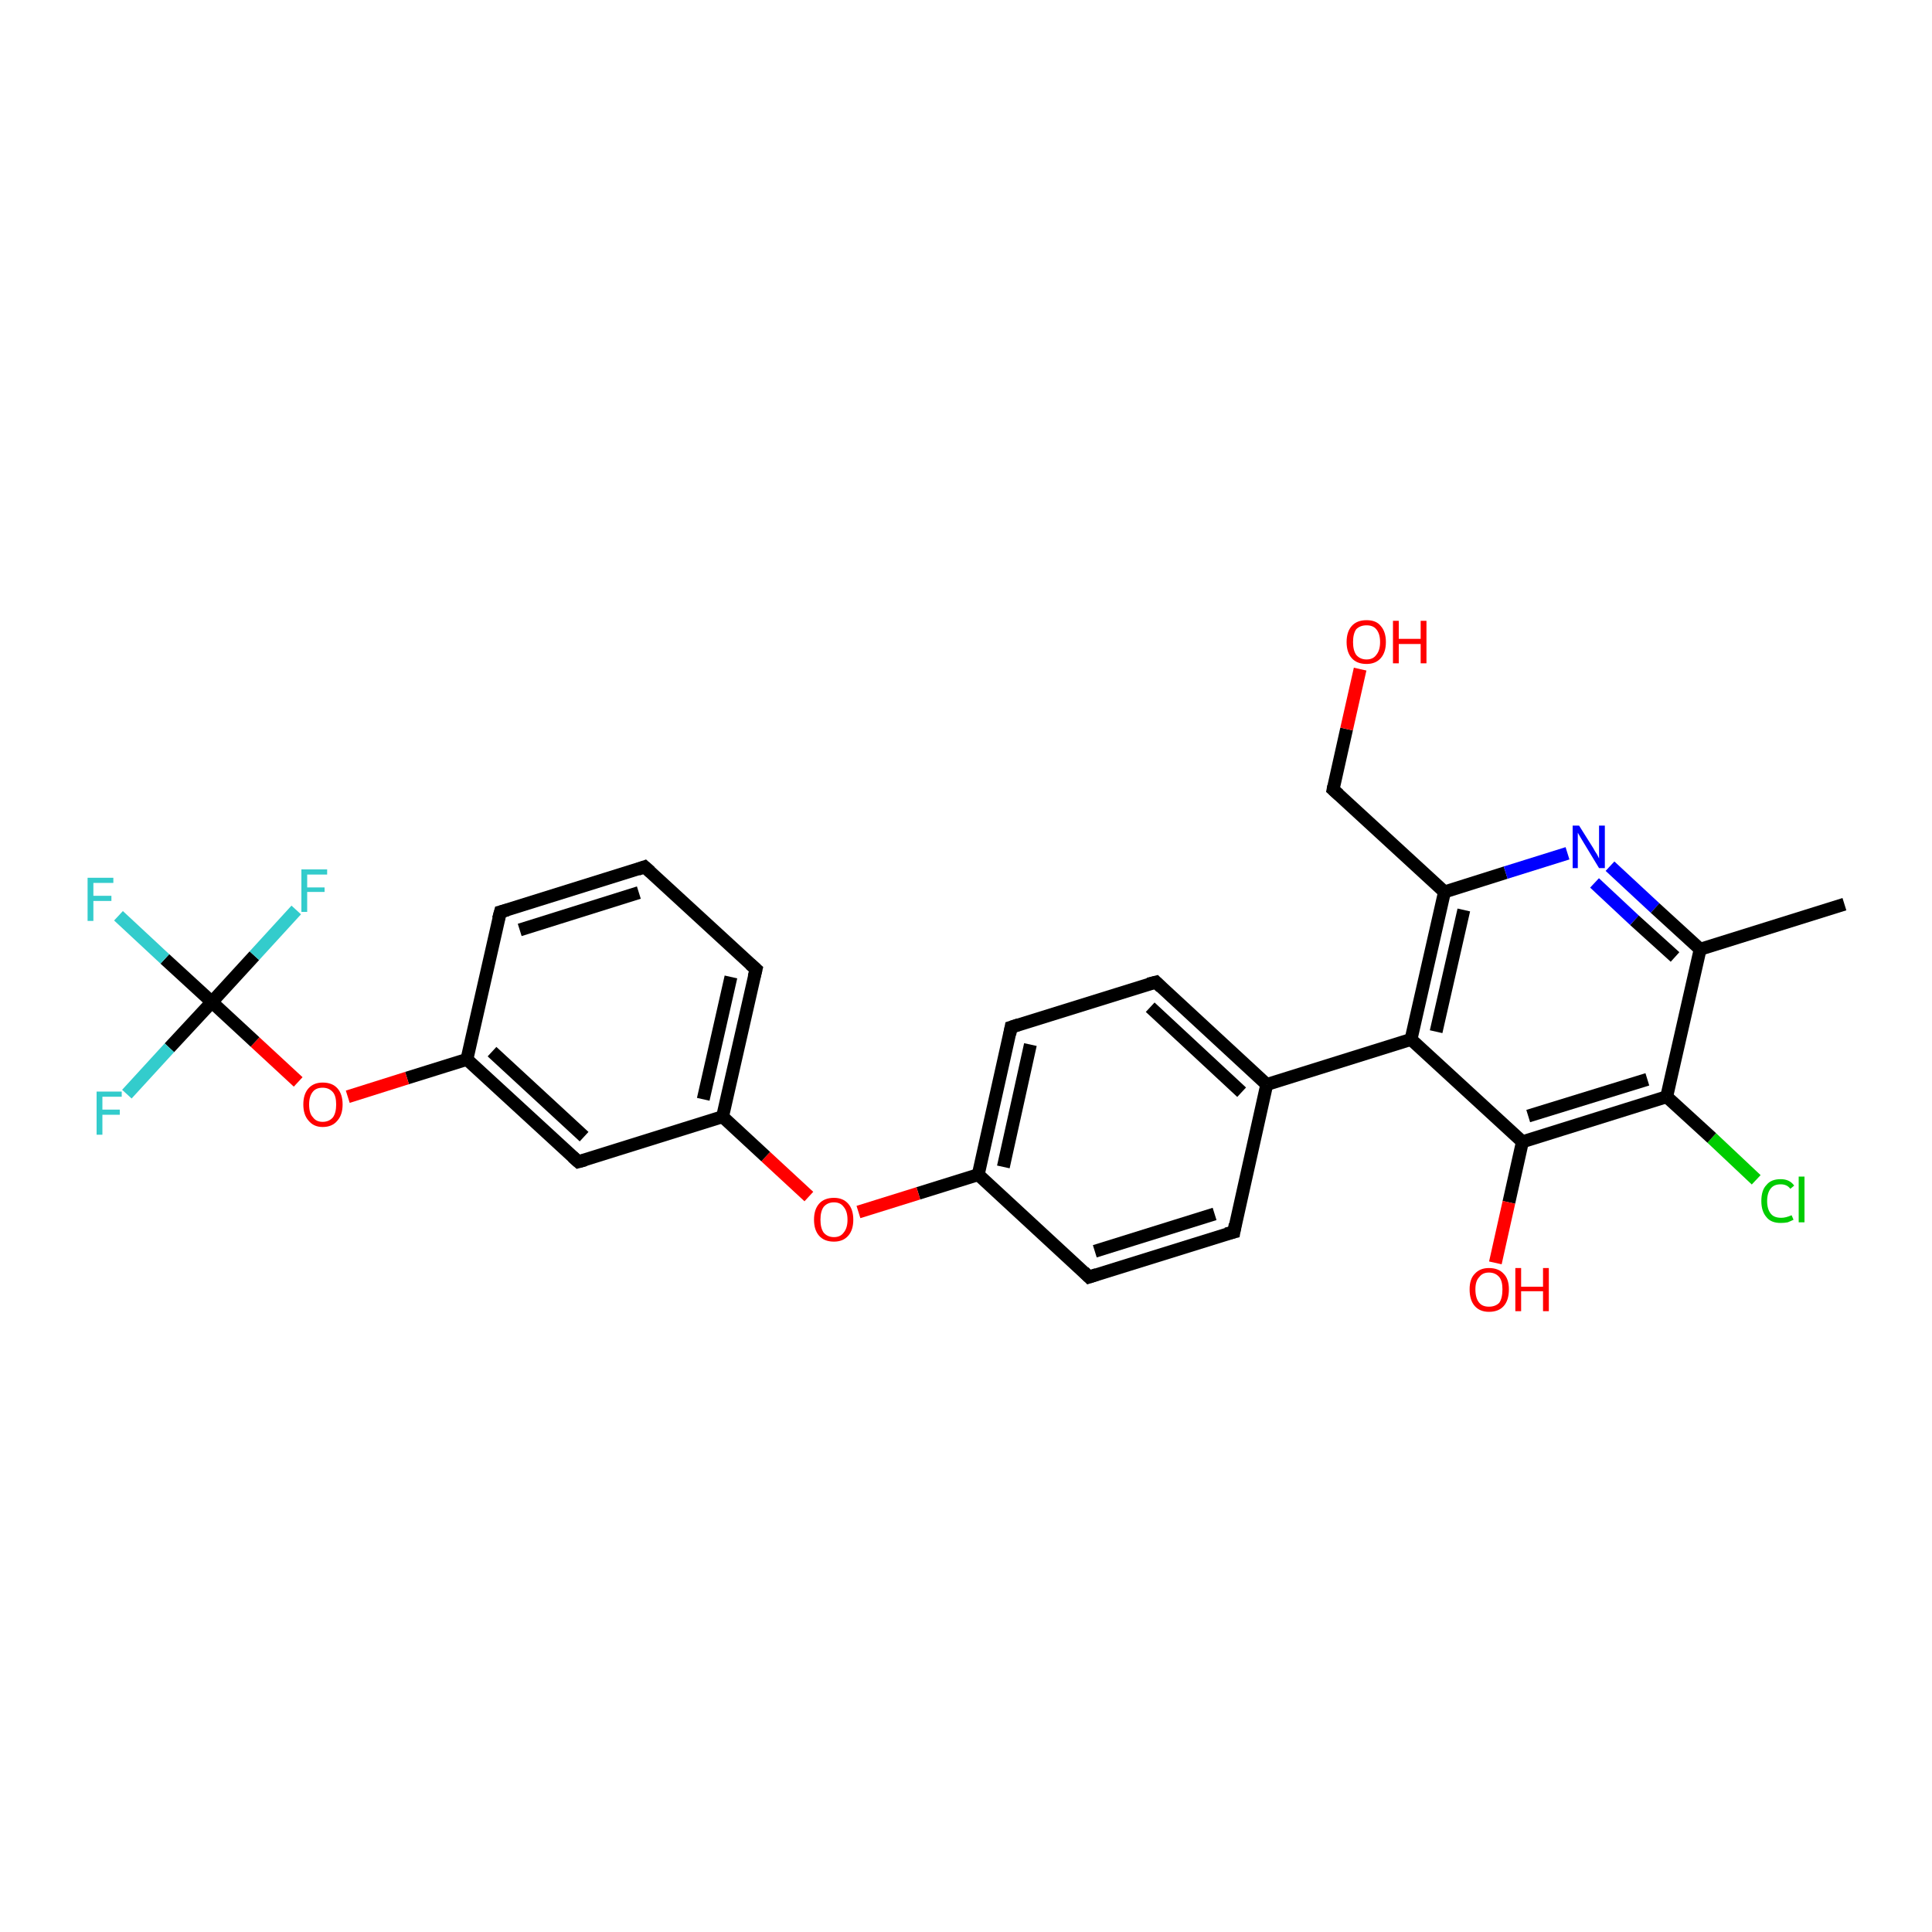 <?xml version='1.0' encoding='iso-8859-1'?>
<svg version='1.1' baseProfile='full'
              xmlns='http://www.w3.org/2000/svg'
                      xmlns:rdkit='http://www.rdkit.org/xml'
                      xmlns:xlink='http://www.w3.org/1999/xlink'
                  xml:space='preserve'
width='300px' height='300px' viewBox='0 0 300 300'>
<!-- END OF HEADER -->
<rect style='opacity:1.0;fill:#FFFFFF;stroke:none' width='300.0' height='300.0' x='0.0' y='0.0'> </rect>
<path class='bond-0 atom-0 atom-1' d='M 272.7,183.2 L 265.8,176.7' style='fill:none;fill-rule:evenodd;stroke:#00CC00;stroke-width:2.0px;stroke-linecap:butt;stroke-linejoin:miter;stroke-opacity:1' />
<path class='bond-0 atom-0 atom-1' d='M 265.8,176.7 L 258.8,170.3' style='fill:none;fill-rule:evenodd;stroke:#000000;stroke-width:2.0px;stroke-linecap:butt;stroke-linejoin:miter;stroke-opacity:1' />
<path class='bond-1 atom-1 atom-2' d='M 258.8,170.3 L 236.4,177.3' style='fill:none;fill-rule:evenodd;stroke:#000000;stroke-width:2.0px;stroke-linecap:butt;stroke-linejoin:miter;stroke-opacity:1' />
<path class='bond-1 atom-1 atom-2' d='M 255.8,167.6 L 237.3,173.3' style='fill:none;fill-rule:evenodd;stroke:#000000;stroke-width:2.0px;stroke-linecap:butt;stroke-linejoin:miter;stroke-opacity:1' />
<path class='bond-2 atom-2 atom-3' d='M 236.4,177.3 L 234.3,186.7' style='fill:none;fill-rule:evenodd;stroke:#000000;stroke-width:2.0px;stroke-linecap:butt;stroke-linejoin:miter;stroke-opacity:1' />
<path class='bond-2 atom-2 atom-3' d='M 234.3,186.7 L 232.2,196.1' style='fill:none;fill-rule:evenodd;stroke:#FF0000;stroke-width:2.0px;stroke-linecap:butt;stroke-linejoin:miter;stroke-opacity:1' />
<path class='bond-3 atom-2 atom-4' d='M 236.4,177.3 L 219.1,161.4' style='fill:none;fill-rule:evenodd;stroke:#000000;stroke-width:2.0px;stroke-linecap:butt;stroke-linejoin:miter;stroke-opacity:1' />
<path class='bond-4 atom-4 atom-5' d='M 219.1,161.4 L 224.3,138.5' style='fill:none;fill-rule:evenodd;stroke:#000000;stroke-width:2.0px;stroke-linecap:butt;stroke-linejoin:miter;stroke-opacity:1' />
<path class='bond-4 atom-4 atom-5' d='M 223.0,160.2 L 227.3,141.3' style='fill:none;fill-rule:evenodd;stroke:#000000;stroke-width:2.0px;stroke-linecap:butt;stroke-linejoin:miter;stroke-opacity:1' />
<path class='bond-5 atom-5 atom-6' d='M 224.3,138.5 L 233.8,135.5' style='fill:none;fill-rule:evenodd;stroke:#000000;stroke-width:2.0px;stroke-linecap:butt;stroke-linejoin:miter;stroke-opacity:1' />
<path class='bond-5 atom-5 atom-6' d='M 233.8,135.5 L 243.4,132.5' style='fill:none;fill-rule:evenodd;stroke:#0000FF;stroke-width:2.0px;stroke-linecap:butt;stroke-linejoin:miter;stroke-opacity:1' />
<path class='bond-6 atom-6 atom-7' d='M 250.0,134.5 L 257.0,141.0' style='fill:none;fill-rule:evenodd;stroke:#0000FF;stroke-width:2.0px;stroke-linecap:butt;stroke-linejoin:miter;stroke-opacity:1' />
<path class='bond-6 atom-6 atom-7' d='M 257.0,141.0 L 264.0,147.4' style='fill:none;fill-rule:evenodd;stroke:#000000;stroke-width:2.0px;stroke-linecap:butt;stroke-linejoin:miter;stroke-opacity:1' />
<path class='bond-6 atom-6 atom-7' d='M 247.6,137.1 L 253.8,142.9' style='fill:none;fill-rule:evenodd;stroke:#0000FF;stroke-width:2.0px;stroke-linecap:butt;stroke-linejoin:miter;stroke-opacity:1' />
<path class='bond-6 atom-6 atom-7' d='M 253.8,142.9 L 260.1,148.6' style='fill:none;fill-rule:evenodd;stroke:#000000;stroke-width:2.0px;stroke-linecap:butt;stroke-linejoin:miter;stroke-opacity:1' />
<path class='bond-7 atom-7 atom-8' d='M 264.0,147.4 L 286.4,140.4' style='fill:none;fill-rule:evenodd;stroke:#000000;stroke-width:2.0px;stroke-linecap:butt;stroke-linejoin:miter;stroke-opacity:1' />
<path class='bond-8 atom-5 atom-9' d='M 224.3,138.5 L 207.0,122.6' style='fill:none;fill-rule:evenodd;stroke:#000000;stroke-width:2.0px;stroke-linecap:butt;stroke-linejoin:miter;stroke-opacity:1' />
<path class='bond-9 atom-9 atom-10' d='M 207.0,122.6 L 209.1,113.2' style='fill:none;fill-rule:evenodd;stroke:#000000;stroke-width:2.0px;stroke-linecap:butt;stroke-linejoin:miter;stroke-opacity:1' />
<path class='bond-9 atom-9 atom-10' d='M 209.1,113.2 L 211.2,103.9' style='fill:none;fill-rule:evenodd;stroke:#FF0000;stroke-width:2.0px;stroke-linecap:butt;stroke-linejoin:miter;stroke-opacity:1' />
<path class='bond-10 atom-4 atom-11' d='M 219.1,161.4 L 196.7,168.4' style='fill:none;fill-rule:evenodd;stroke:#000000;stroke-width:2.0px;stroke-linecap:butt;stroke-linejoin:miter;stroke-opacity:1' />
<path class='bond-11 atom-11 atom-12' d='M 196.7,168.4 L 179.5,152.5' style='fill:none;fill-rule:evenodd;stroke:#000000;stroke-width:2.0px;stroke-linecap:butt;stroke-linejoin:miter;stroke-opacity:1' />
<path class='bond-11 atom-11 atom-12' d='M 192.8,169.6 L 178.6,156.4' style='fill:none;fill-rule:evenodd;stroke:#000000;stroke-width:2.0px;stroke-linecap:butt;stroke-linejoin:miter;stroke-opacity:1' />
<path class='bond-12 atom-12 atom-13' d='M 179.5,152.5 L 157.0,159.5' style='fill:none;fill-rule:evenodd;stroke:#000000;stroke-width:2.0px;stroke-linecap:butt;stroke-linejoin:miter;stroke-opacity:1' />
<path class='bond-13 atom-13 atom-14' d='M 157.0,159.5 L 151.9,182.4' style='fill:none;fill-rule:evenodd;stroke:#000000;stroke-width:2.0px;stroke-linecap:butt;stroke-linejoin:miter;stroke-opacity:1' />
<path class='bond-13 atom-13 atom-14' d='M 160.0,162.2 L 155.8,181.2' style='fill:none;fill-rule:evenodd;stroke:#000000;stroke-width:2.0px;stroke-linecap:butt;stroke-linejoin:miter;stroke-opacity:1' />
<path class='bond-14 atom-14 atom-15' d='M 151.9,182.4 L 142.6,185.3' style='fill:none;fill-rule:evenodd;stroke:#000000;stroke-width:2.0px;stroke-linecap:butt;stroke-linejoin:miter;stroke-opacity:1' />
<path class='bond-14 atom-14 atom-15' d='M 142.6,185.3 L 133.3,188.2' style='fill:none;fill-rule:evenodd;stroke:#FF0000;stroke-width:2.0px;stroke-linecap:butt;stroke-linejoin:miter;stroke-opacity:1' />
<path class='bond-15 atom-15 atom-16' d='M 125.6,185.8 L 118.9,179.6' style='fill:none;fill-rule:evenodd;stroke:#FF0000;stroke-width:2.0px;stroke-linecap:butt;stroke-linejoin:miter;stroke-opacity:1' />
<path class='bond-15 atom-15 atom-16' d='M 118.9,179.6 L 112.2,173.4' style='fill:none;fill-rule:evenodd;stroke:#000000;stroke-width:2.0px;stroke-linecap:butt;stroke-linejoin:miter;stroke-opacity:1' />
<path class='bond-16 atom-16 atom-17' d='M 112.2,173.4 L 117.4,150.5' style='fill:none;fill-rule:evenodd;stroke:#000000;stroke-width:2.0px;stroke-linecap:butt;stroke-linejoin:miter;stroke-opacity:1' />
<path class='bond-16 atom-16 atom-17' d='M 109.2,170.7 L 113.5,151.7' style='fill:none;fill-rule:evenodd;stroke:#000000;stroke-width:2.0px;stroke-linecap:butt;stroke-linejoin:miter;stroke-opacity:1' />
<path class='bond-17 atom-17 atom-18' d='M 117.4,150.5 L 100.1,134.6' style='fill:none;fill-rule:evenodd;stroke:#000000;stroke-width:2.0px;stroke-linecap:butt;stroke-linejoin:miter;stroke-opacity:1' />
<path class='bond-18 atom-18 atom-19' d='M 100.1,134.6 L 77.7,141.6' style='fill:none;fill-rule:evenodd;stroke:#000000;stroke-width:2.0px;stroke-linecap:butt;stroke-linejoin:miter;stroke-opacity:1' />
<path class='bond-18 atom-18 atom-19' d='M 99.2,138.6 L 80.7,144.4' style='fill:none;fill-rule:evenodd;stroke:#000000;stroke-width:2.0px;stroke-linecap:butt;stroke-linejoin:miter;stroke-opacity:1' />
<path class='bond-19 atom-19 atom-20' d='M 77.7,141.6 L 72.5,164.5' style='fill:none;fill-rule:evenodd;stroke:#000000;stroke-width:2.0px;stroke-linecap:butt;stroke-linejoin:miter;stroke-opacity:1' />
<path class='bond-20 atom-20 atom-21' d='M 72.5,164.5 L 63.2,167.4' style='fill:none;fill-rule:evenodd;stroke:#000000;stroke-width:2.0px;stroke-linecap:butt;stroke-linejoin:miter;stroke-opacity:1' />
<path class='bond-20 atom-20 atom-21' d='M 63.2,167.4 L 54.0,170.3' style='fill:none;fill-rule:evenodd;stroke:#FF0000;stroke-width:2.0px;stroke-linecap:butt;stroke-linejoin:miter;stroke-opacity:1' />
<path class='bond-21 atom-21 atom-22' d='M 46.3,168.0 L 39.6,161.8' style='fill:none;fill-rule:evenodd;stroke:#FF0000;stroke-width:2.0px;stroke-linecap:butt;stroke-linejoin:miter;stroke-opacity:1' />
<path class='bond-21 atom-21 atom-22' d='M 39.6,161.8 L 32.9,155.6' style='fill:none;fill-rule:evenodd;stroke:#000000;stroke-width:2.0px;stroke-linecap:butt;stroke-linejoin:miter;stroke-opacity:1' />
<path class='bond-22 atom-22 atom-23' d='M 32.9,155.6 L 25.6,148.9' style='fill:none;fill-rule:evenodd;stroke:#000000;stroke-width:2.0px;stroke-linecap:butt;stroke-linejoin:miter;stroke-opacity:1' />
<path class='bond-22 atom-22 atom-23' d='M 25.6,148.9 L 18.4,142.2' style='fill:none;fill-rule:evenodd;stroke:#33CCCC;stroke-width:2.0px;stroke-linecap:butt;stroke-linejoin:miter;stroke-opacity:1' />
<path class='bond-23 atom-22 atom-24' d='M 32.9,155.6 L 26.3,162.7' style='fill:none;fill-rule:evenodd;stroke:#000000;stroke-width:2.0px;stroke-linecap:butt;stroke-linejoin:miter;stroke-opacity:1' />
<path class='bond-23 atom-22 atom-24' d='M 26.3,162.7 L 19.7,169.9' style='fill:none;fill-rule:evenodd;stroke:#33CCCC;stroke-width:2.0px;stroke-linecap:butt;stroke-linejoin:miter;stroke-opacity:1' />
<path class='bond-24 atom-22 atom-25' d='M 32.9,155.6 L 39.5,148.4' style='fill:none;fill-rule:evenodd;stroke:#000000;stroke-width:2.0px;stroke-linecap:butt;stroke-linejoin:miter;stroke-opacity:1' />
<path class='bond-24 atom-22 atom-25' d='M 39.5,148.4 L 46.0,141.3' style='fill:none;fill-rule:evenodd;stroke:#33CCCC;stroke-width:2.0px;stroke-linecap:butt;stroke-linejoin:miter;stroke-opacity:1' />
<path class='bond-25 atom-20 atom-26' d='M 72.5,164.5 L 89.8,180.4' style='fill:none;fill-rule:evenodd;stroke:#000000;stroke-width:2.0px;stroke-linecap:butt;stroke-linejoin:miter;stroke-opacity:1' />
<path class='bond-25 atom-20 atom-26' d='M 76.4,163.3 L 90.7,176.5' style='fill:none;fill-rule:evenodd;stroke:#000000;stroke-width:2.0px;stroke-linecap:butt;stroke-linejoin:miter;stroke-opacity:1' />
<path class='bond-26 atom-14 atom-27' d='M 151.9,182.4 L 169.1,198.3' style='fill:none;fill-rule:evenodd;stroke:#000000;stroke-width:2.0px;stroke-linecap:butt;stroke-linejoin:miter;stroke-opacity:1' />
<path class='bond-27 atom-27 atom-28' d='M 169.1,198.3 L 191.6,191.3' style='fill:none;fill-rule:evenodd;stroke:#000000;stroke-width:2.0px;stroke-linecap:butt;stroke-linejoin:miter;stroke-opacity:1' />
<path class='bond-27 atom-27 atom-28' d='M 170.0,194.3 L 188.6,188.5' style='fill:none;fill-rule:evenodd;stroke:#000000;stroke-width:2.0px;stroke-linecap:butt;stroke-linejoin:miter;stroke-opacity:1' />
<path class='bond-28 atom-7 atom-1' d='M 264.0,147.4 L 258.8,170.3' style='fill:none;fill-rule:evenodd;stroke:#000000;stroke-width:2.0px;stroke-linecap:butt;stroke-linejoin:miter;stroke-opacity:1' />
<path class='bond-29 atom-26 atom-16' d='M 89.8,180.4 L 112.2,173.4' style='fill:none;fill-rule:evenodd;stroke:#000000;stroke-width:2.0px;stroke-linecap:butt;stroke-linejoin:miter;stroke-opacity:1' />
<path class='bond-30 atom-28 atom-11' d='M 191.6,191.3 L 196.7,168.4' style='fill:none;fill-rule:evenodd;stroke:#000000;stroke-width:2.0px;stroke-linecap:butt;stroke-linejoin:miter;stroke-opacity:1' />
<path d='M 207.9,123.4 L 207.0,122.6 L 207.1,122.1' style='fill:none;stroke:#000000;stroke-width:2.0px;stroke-linecap:butt;stroke-linejoin:miter;stroke-opacity:1;' />
<path d='M 180.3,153.3 L 179.5,152.5 L 178.3,152.8' style='fill:none;stroke:#000000;stroke-width:2.0px;stroke-linecap:butt;stroke-linejoin:miter;stroke-opacity:1;' />
<path d='M 158.2,159.1 L 157.0,159.5 L 156.8,160.6' style='fill:none;stroke:#000000;stroke-width:2.0px;stroke-linecap:butt;stroke-linejoin:miter;stroke-opacity:1;' />
<path d='M 117.1,151.7 L 117.4,150.5 L 116.5,149.7' style='fill:none;stroke:#000000;stroke-width:2.0px;stroke-linecap:butt;stroke-linejoin:miter;stroke-opacity:1;' />
<path d='M 101.0,135.4 L 100.1,134.6 L 99.0,135.0' style='fill:none;stroke:#000000;stroke-width:2.0px;stroke-linecap:butt;stroke-linejoin:miter;stroke-opacity:1;' />
<path d='M 78.8,141.3 L 77.7,141.6 L 77.4,142.7' style='fill:none;stroke:#000000;stroke-width:2.0px;stroke-linecap:butt;stroke-linejoin:miter;stroke-opacity:1;' />
<path d='M 88.9,179.6 L 89.8,180.4 L 90.9,180.1' style='fill:none;stroke:#000000;stroke-width:2.0px;stroke-linecap:butt;stroke-linejoin:miter;stroke-opacity:1;' />
<path d='M 168.3,197.5 L 169.1,198.3 L 170.3,197.9' style='fill:none;stroke:#000000;stroke-width:2.0px;stroke-linecap:butt;stroke-linejoin:miter;stroke-opacity:1;' />
<path d='M 190.4,191.6 L 191.6,191.3 L 191.8,190.1' style='fill:none;stroke:#000000;stroke-width:2.0px;stroke-linecap:butt;stroke-linejoin:miter;stroke-opacity:1;' />
<path class='atom-0' d='M 273.5 186.5
Q 273.5 184.8, 274.3 184.0
Q 275.0 183.1, 276.5 183.1
Q 277.9 183.1, 278.6 184.1
L 278.0 184.6
Q 277.5 183.9, 276.5 183.9
Q 275.5 183.9, 275.0 184.5
Q 274.4 185.2, 274.4 186.5
Q 274.4 187.8, 275.0 188.5
Q 275.5 189.1, 276.6 189.1
Q 277.3 189.1, 278.2 188.7
L 278.5 189.4
Q 278.1 189.6, 277.6 189.8
Q 277.1 189.9, 276.5 189.9
Q 275.0 189.9, 274.3 189.0
Q 273.5 188.1, 273.5 186.5
' fill='#00CC00'/>
<path class='atom-0' d='M 279.3 182.7
L 280.2 182.7
L 280.2 189.8
L 279.3 189.8
L 279.3 182.7
' fill='#00CC00'/>
<path class='atom-3' d='M 228.2 200.2
Q 228.2 198.6, 229.0 197.8
Q 229.8 196.9, 231.2 196.9
Q 232.7 196.9, 233.5 197.8
Q 234.3 198.6, 234.3 200.2
Q 234.3 201.9, 233.5 202.8
Q 232.7 203.7, 231.2 203.7
Q 229.8 203.7, 229.0 202.8
Q 228.2 201.9, 228.2 200.2
M 231.2 202.9
Q 232.2 202.9, 232.8 202.3
Q 233.3 201.6, 233.3 200.2
Q 233.3 198.9, 232.8 198.3
Q 232.2 197.6, 231.2 197.6
Q 230.2 197.6, 229.7 198.3
Q 229.1 198.9, 229.1 200.2
Q 229.1 201.6, 229.7 202.3
Q 230.2 202.9, 231.2 202.9
' fill='#FF0000'/>
<path class='atom-3' d='M 235.3 196.9
L 236.2 196.9
L 236.2 199.8
L 239.6 199.8
L 239.6 196.9
L 240.5 196.9
L 240.5 203.6
L 239.6 203.6
L 239.6 200.5
L 236.2 200.5
L 236.2 203.6
L 235.3 203.6
L 235.3 196.9
' fill='#FF0000'/>
<path class='atom-6' d='M 245.2 128.2
L 247.4 131.7
Q 247.6 132.1, 248.0 132.7
Q 248.3 133.3, 248.3 133.3
L 248.3 128.2
L 249.2 128.2
L 249.2 134.8
L 248.3 134.8
L 246.0 131.0
Q 245.7 130.5, 245.4 130.0
Q 245.1 129.5, 245.0 129.3
L 245.0 134.8
L 244.2 134.8
L 244.2 128.2
L 245.2 128.2
' fill='#0000FF'/>
<path class='atom-10' d='M 209.1 99.7
Q 209.1 98.1, 209.9 97.2
Q 210.7 96.3, 212.2 96.3
Q 213.7 96.3, 214.4 97.2
Q 215.2 98.1, 215.2 99.7
Q 215.2 101.3, 214.4 102.2
Q 213.6 103.1, 212.2 103.1
Q 210.7 103.1, 209.9 102.2
Q 209.1 101.3, 209.1 99.7
M 212.2 102.4
Q 213.2 102.4, 213.7 101.7
Q 214.3 101.0, 214.3 99.7
Q 214.3 98.4, 213.7 97.7
Q 213.2 97.1, 212.2 97.1
Q 211.2 97.1, 210.6 97.7
Q 210.1 98.4, 210.1 99.7
Q 210.1 101.0, 210.6 101.7
Q 211.2 102.4, 212.2 102.4
' fill='#FF0000'/>
<path class='atom-10' d='M 216.3 96.4
L 217.2 96.4
L 217.2 99.2
L 220.6 99.2
L 220.6 96.4
L 221.5 96.4
L 221.5 103.0
L 220.6 103.0
L 220.6 100.0
L 217.2 100.0
L 217.2 103.0
L 216.3 103.0
L 216.3 96.4
' fill='#FF0000'/>
<path class='atom-15' d='M 126.4 189.4
Q 126.4 187.8, 127.2 186.9
Q 128.0 186.0, 129.5 186.0
Q 130.9 186.0, 131.7 186.9
Q 132.5 187.8, 132.5 189.4
Q 132.5 191.0, 131.7 191.9
Q 130.9 192.8, 129.5 192.8
Q 128.0 192.8, 127.2 191.9
Q 126.4 191.0, 126.4 189.4
M 129.5 192.1
Q 130.5 192.1, 131.0 191.4
Q 131.6 190.7, 131.6 189.4
Q 131.6 188.1, 131.0 187.4
Q 130.5 186.7, 129.5 186.7
Q 128.5 186.7, 127.9 187.4
Q 127.4 188.1, 127.4 189.4
Q 127.4 190.7, 127.9 191.4
Q 128.5 192.1, 129.5 192.1
' fill='#FF0000'/>
<path class='atom-21' d='M 47.1 171.5
Q 47.1 169.9, 47.9 169.0
Q 48.7 168.1, 50.1 168.1
Q 51.6 168.1, 52.4 169.0
Q 53.2 169.9, 53.2 171.5
Q 53.2 173.1, 52.4 174.0
Q 51.6 175.0, 50.1 175.0
Q 48.7 175.0, 47.9 174.0
Q 47.1 173.1, 47.1 171.5
M 50.1 174.2
Q 51.1 174.2, 51.7 173.5
Q 52.2 172.8, 52.2 171.5
Q 52.2 170.2, 51.7 169.6
Q 51.1 168.9, 50.1 168.9
Q 49.1 168.9, 48.6 169.5
Q 48.0 170.2, 48.0 171.5
Q 48.0 172.9, 48.6 173.5
Q 49.1 174.2, 50.1 174.2
' fill='#FF0000'/>
<path class='atom-23' d='M 13.6 136.3
L 17.6 136.3
L 17.6 137.1
L 14.5 137.1
L 14.5 139.1
L 17.3 139.1
L 17.3 139.9
L 14.5 139.9
L 14.5 143.0
L 13.6 143.0
L 13.6 136.3
' fill='#33CCCC'/>
<path class='atom-24' d='M 15.0 169.5
L 18.9 169.5
L 18.9 170.3
L 15.9 170.3
L 15.9 172.3
L 18.6 172.3
L 18.6 173.1
L 15.9 173.1
L 15.9 176.2
L 15.0 176.2
L 15.0 169.5
' fill='#33CCCC'/>
<path class='atom-25' d='M 46.8 135.0
L 50.8 135.0
L 50.8 135.8
L 47.7 135.8
L 47.7 137.8
L 50.4 137.8
L 50.4 138.5
L 47.7 138.5
L 47.7 141.6
L 46.8 141.6
L 46.8 135.0
' fill='#33CCCC'/>
</svg>
